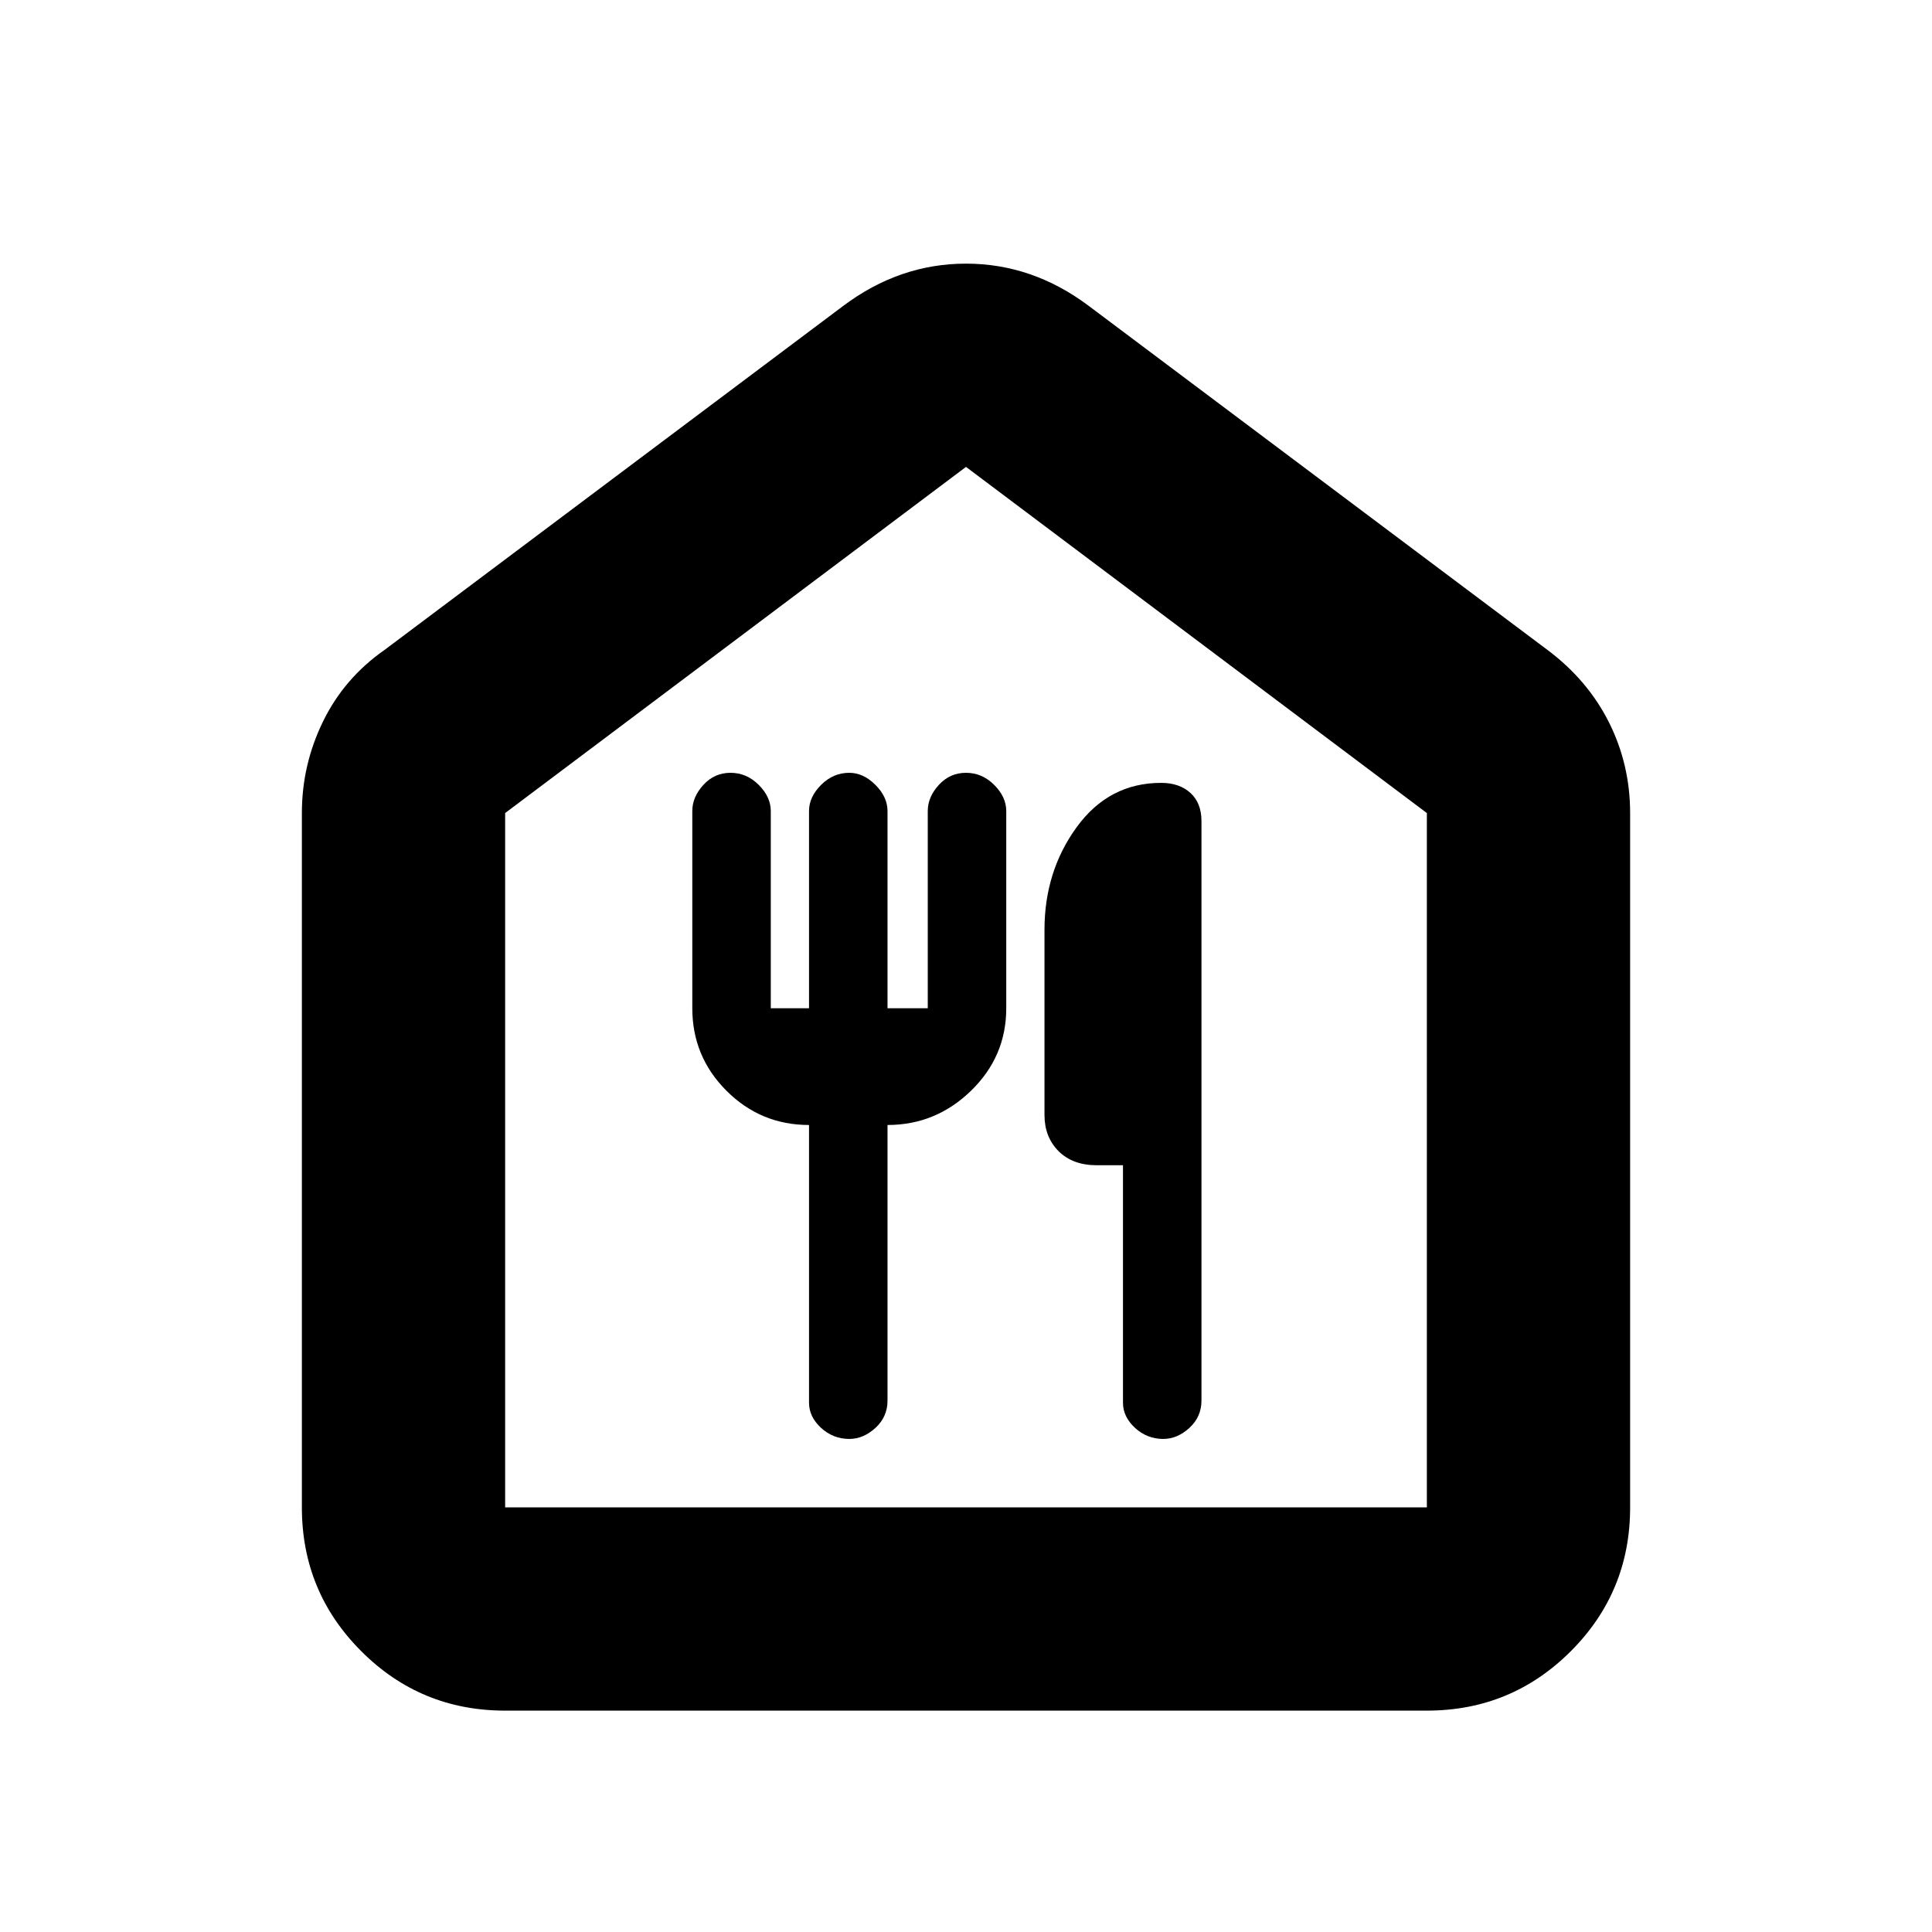 <svg xmlns="http://www.w3.org/2000/svg" height="24" width="24"><path d="M6.275 21.25q-1.05 0-1.787-.738-.738-.737-.738-1.787V10.1q0-.6.263-1.138.262-.537.762-.887l5.7-4.275q.7-.525 1.525-.525t1.525.525l5.7 4.275q.5.375.763.9.262.525.262 1.125v8.625q0 1.05-.737 1.787-.738.738-1.788.738Zm0-2.525h11.45V10.1L12 5.8l-5.725 4.3Zm3.775-4.75v3.45q0 .175.15.313.15.137.35.137.175 0 .325-.137.15-.138.15-.338v-3.425q.6 0 1.037-.425.438-.425.438-1.025v-2.45q0-.175-.15-.325-.15-.15-.35-.15-.2 0-.337.15-.138.15-.138.325v2.45h-.5v-2.45q0-.175-.15-.325-.15-.15-.325-.15-.2 0-.35.15-.15.15-.15.325v2.45h-.475v-2.45q0-.175-.15-.325-.15-.15-.35-.15-.2 0-.337.15-.138.15-.138.325v2.45q0 .6.425 1.025.425.425 1.025.425Zm4.4 3.9q.175 0 .325-.137.15-.138.15-.338v-7.2q0-.225-.137-.35-.138-.125-.363-.125-.65 0-1.05.55t-.4 1.275v2.3q0 .275.175.45t.475.175h.325v2.95q0 .175.15.313.15.137.35.137Zm-8.175.85h11.45-11.45Z"/></svg>